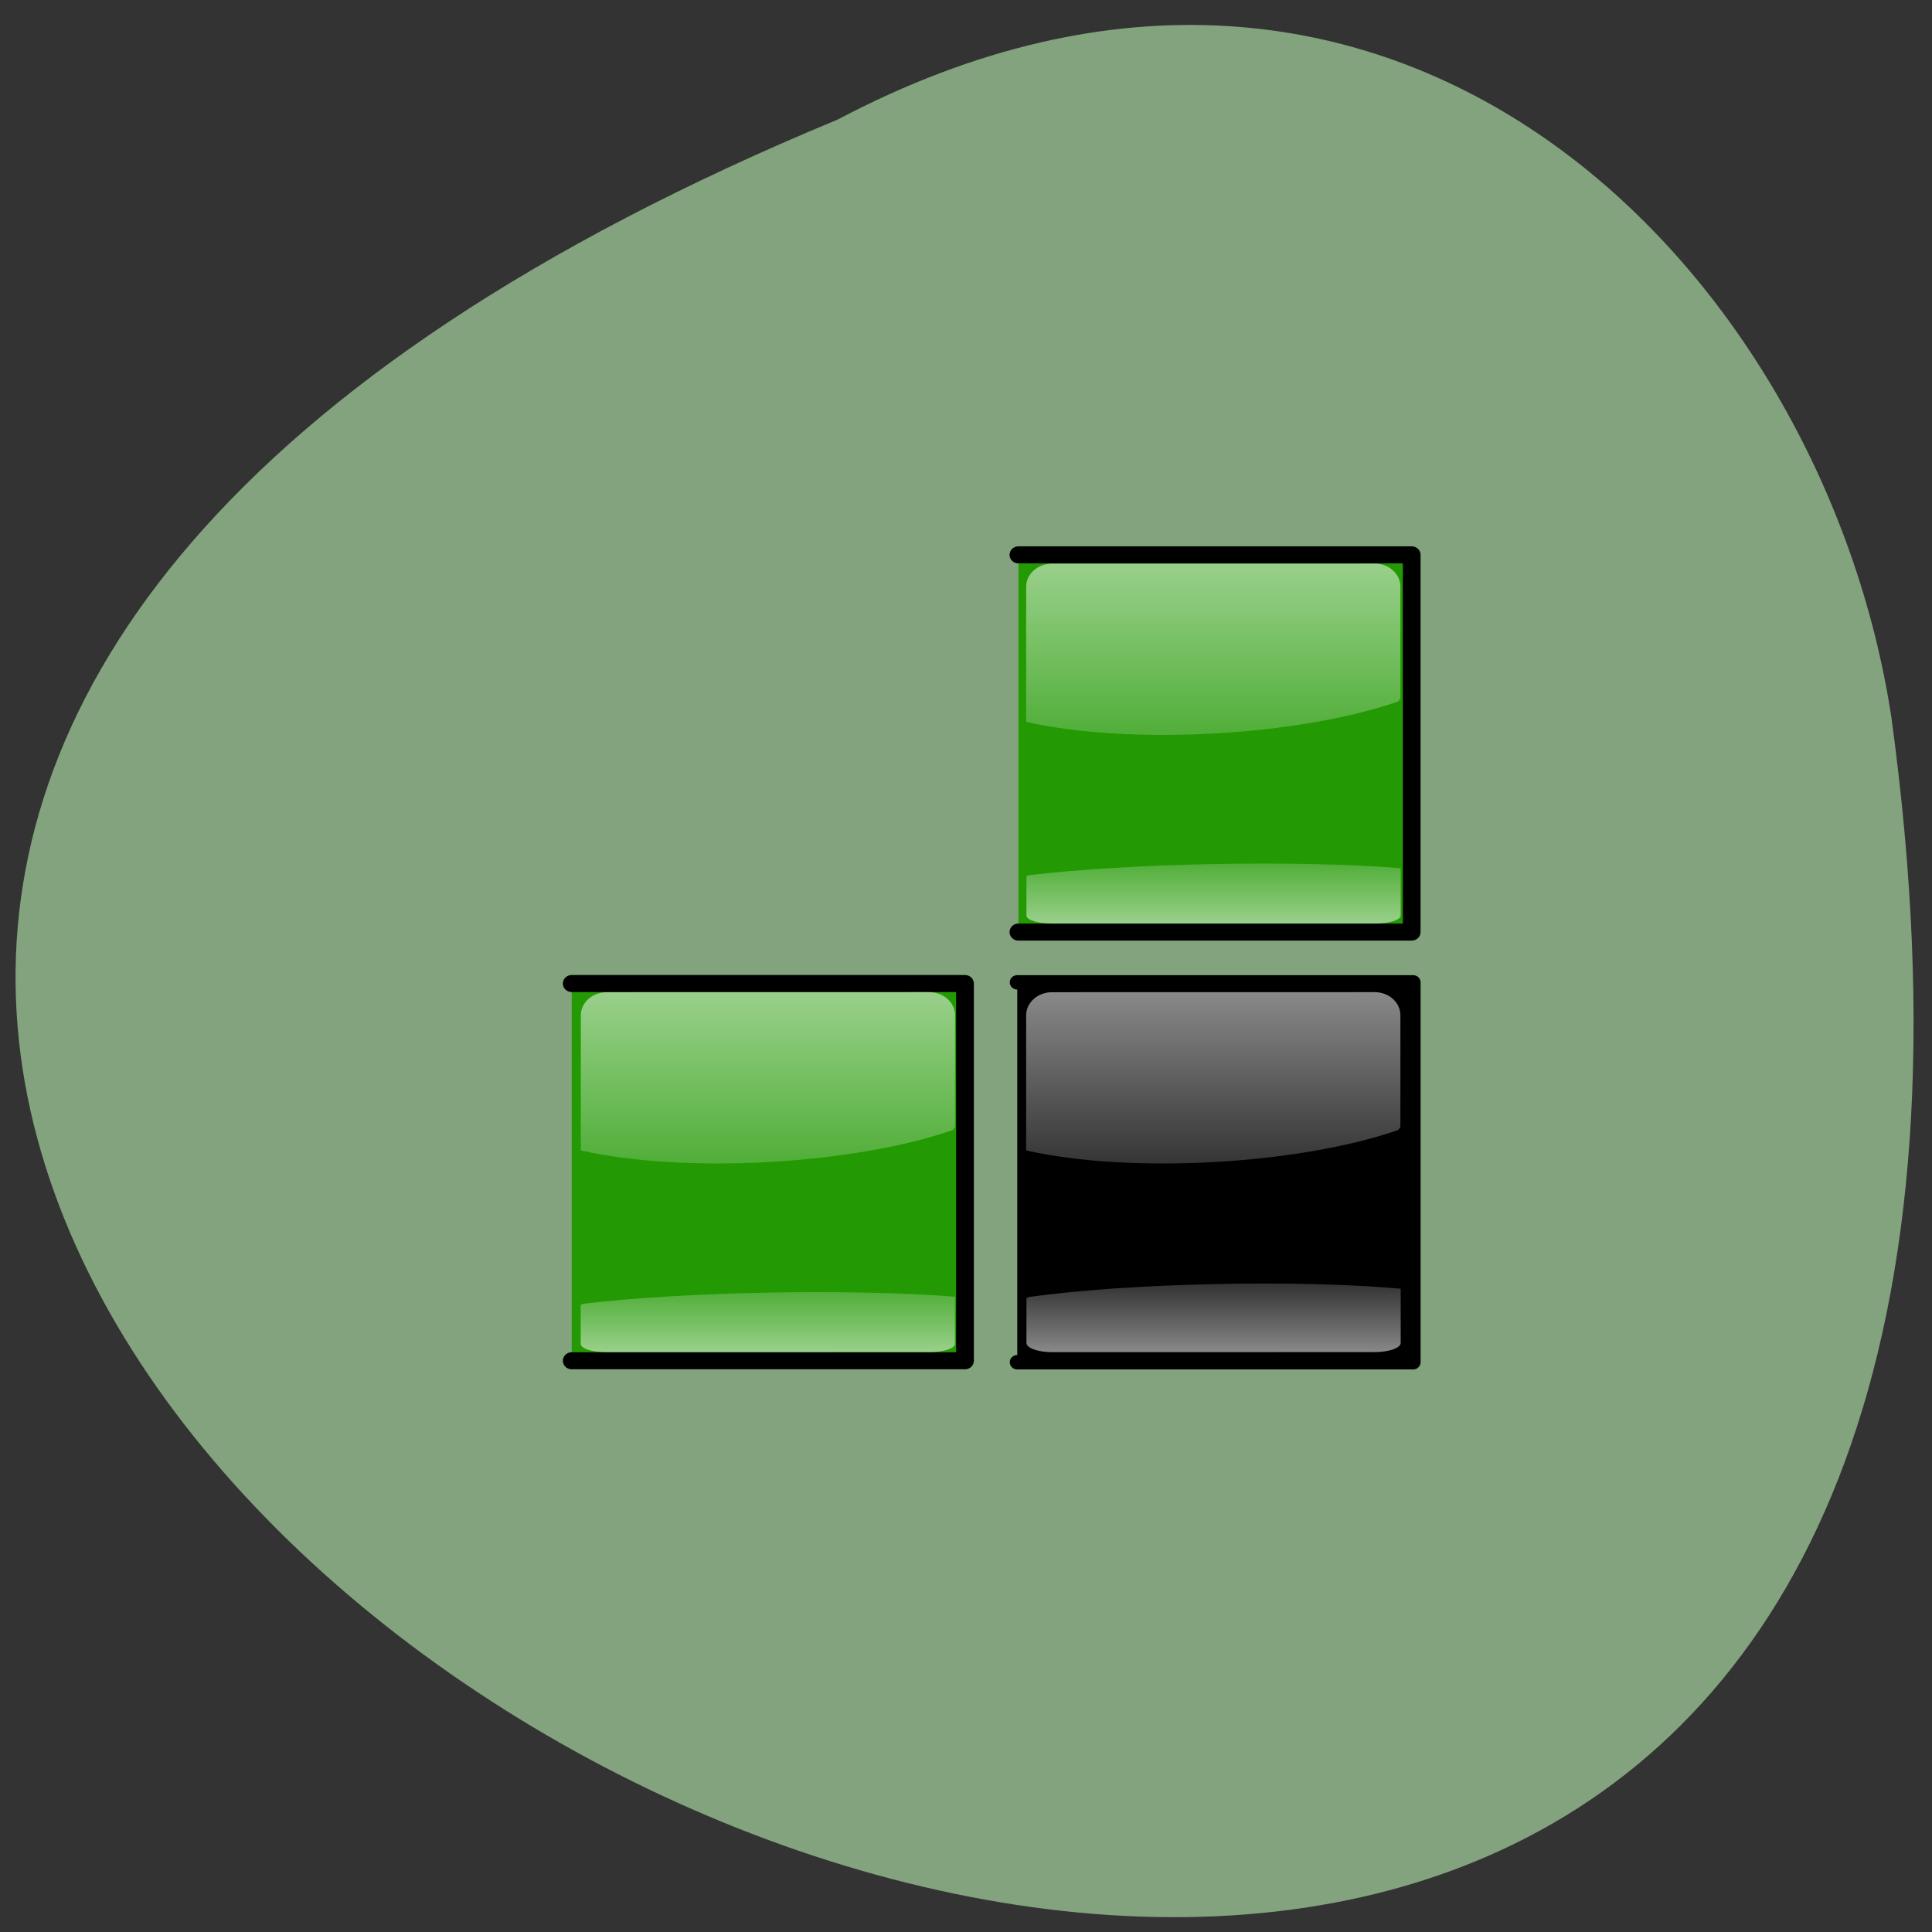 <svg xmlns="http://www.w3.org/2000/svg" viewBox="0 0 32 32" xmlns:xlink="http://www.w3.org/1999/xlink"><rect x="0" y="0" width="32" height="32" fill="#333333" stroke="none"/><defs><linearGradient id="4" gradientUnits="userSpaceOnUse" y1="-31.713" x2="0" y2="98.17" gradientTransform="matrix(0.06 0 0 0.054 16.282 8.677)" xlink:href="#0"/><linearGradient id="5" gradientUnits="userSpaceOnUse" y1="-31.713" x2="0" y2="98.17" gradientTransform="matrix(-0.06 0 0 -0.019 23.913 15.527)" xlink:href="#0"/><linearGradient id="3" gradientUnits="userSpaceOnUse" y1="-31.713" x2="0" y2="98.17" gradientTransform="matrix(-0.06 0 0 -0.021 23.913 22.657)" xlink:href="#0"/><linearGradient id="1" gradientUnits="userSpaceOnUse" y1="-31.713" x2="0" y2="98.17" gradientTransform="matrix(-0.06 0 0 -0.019 16.532 22.624)" xlink:href="#0"/><linearGradient id="0" gradientUnits="userSpaceOnUse" y1="-31.713" x2="0" y2="98.17" gradientTransform="matrix(0.06 0 0 0.054 8.902 15.775)"><stop stop-color="#fff" stop-opacity="0.812"/><stop offset="1" stop-color="#fff" stop-opacity="0"/></linearGradient><linearGradient id="2" gradientUnits="userSpaceOnUse" y1="-31.713" x2="0" y2="98.17" gradientTransform="matrix(0.06 0 0 0.054 16.282 15.775)" xlink:href="#0"/></defs><path d="m 13.875 1.98 c -40.637 16.832 23.18 51.918 17.453 9.906 c -1.129 -7.437 -8.242 -14.766 -17.453 -9.906" fill="#82a37d"/><path d="m 0.991 50.989 h 44.01 v 44 h -44.01" transform="matrix(0.148 0 0 0.142 9.323 9.05)" fill="#239904" fill-rule="evenodd" stroke="#000" stroke-linejoin="round" stroke-linecap="round" stroke-width="1.986"/><path d="m 10.05 16.434 c -0.238 0 -0.43 0.172 -0.43 0.383 v 2.238 c 1.727 0.391 4.508 0.234 6.156 -0.336 c 0.016 -0.016 0.031 -0.035 0.043 -0.055 v -1.848 c 0 -0.211 -0.191 -0.383 -0.43 -0.383" fill="url(#0)"/><path d="m 15.391 22.395 c 0.234 0 0.426 -0.059 0.426 -0.137 v -0.781 c -1.727 -0.137 -4.504 -0.082 -6.156 0.117 c -0.016 0.008 -0.031 0.012 -0.043 0.02 v 0.645 c 0 0.078 0.191 0.137 0.43 0.137" fill="url(#1)"/><path d="m 50.851 50.851 h 44.3 v 44.31 h -44.3" transform="matrix(0.148 0 0 0.142 9.323 9.05)" fill-rule="evenodd" stroke="#000" stroke-linejoin="round" stroke-linecap="round" stroke-width="1.678"/><path d="m 17.426 16.434 c -0.238 0 -0.43 0.172 -0.43 0.383 v 2.238 c 1.73 0.391 4.508 0.234 6.156 -0.336 c 0.02 -0.016 0.031 -0.035 0.043 -0.055 v -1.848 c 0 -0.211 -0.188 -0.383 -0.426 -0.383" fill="url(#2)"/><path d="m 22.77 22.395 c 0.238 0 0.43 -0.07 0.43 -0.152 v -0.898 c -1.73 -0.156 -4.508 -0.094 -6.16 0.137 c -0.016 0.008 -0.031 0.016 -0.039 0.02 v 0.742 c 0 0.082 0.188 0.152 0.426 0.152" fill="url(#3)"/><path d="m 50.983 0.987 h 44.01 v 44 h -44.01" transform="matrix(0.148 0 0 0.142 9.323 9.05)" fill="#239904" fill-rule="evenodd" stroke="#000" stroke-linejoin="round" stroke-linecap="round" stroke-width="1.986"/><path d="m 17.426 9.336 c -0.238 0 -0.43 0.172 -0.43 0.383 v 2.238 c 1.73 0.391 4.508 0.234 6.156 -0.336 c 0.02 -0.016 0.031 -0.035 0.043 -0.055 v -1.848 c 0 -0.211 -0.188 -0.383 -0.426 -0.383" fill="url(#4)"/><path d="m 22.77 15.297 c 0.238 0 0.43 -0.059 0.43 -0.133 v -0.785 c -1.73 -0.137 -4.508 -0.082 -6.16 0.117 c -0.016 0.008 -0.031 0.012 -0.039 0.02 v 0.648 c 0 0.074 0.188 0.133 0.426 0.133" fill="url(#5)"/></svg>